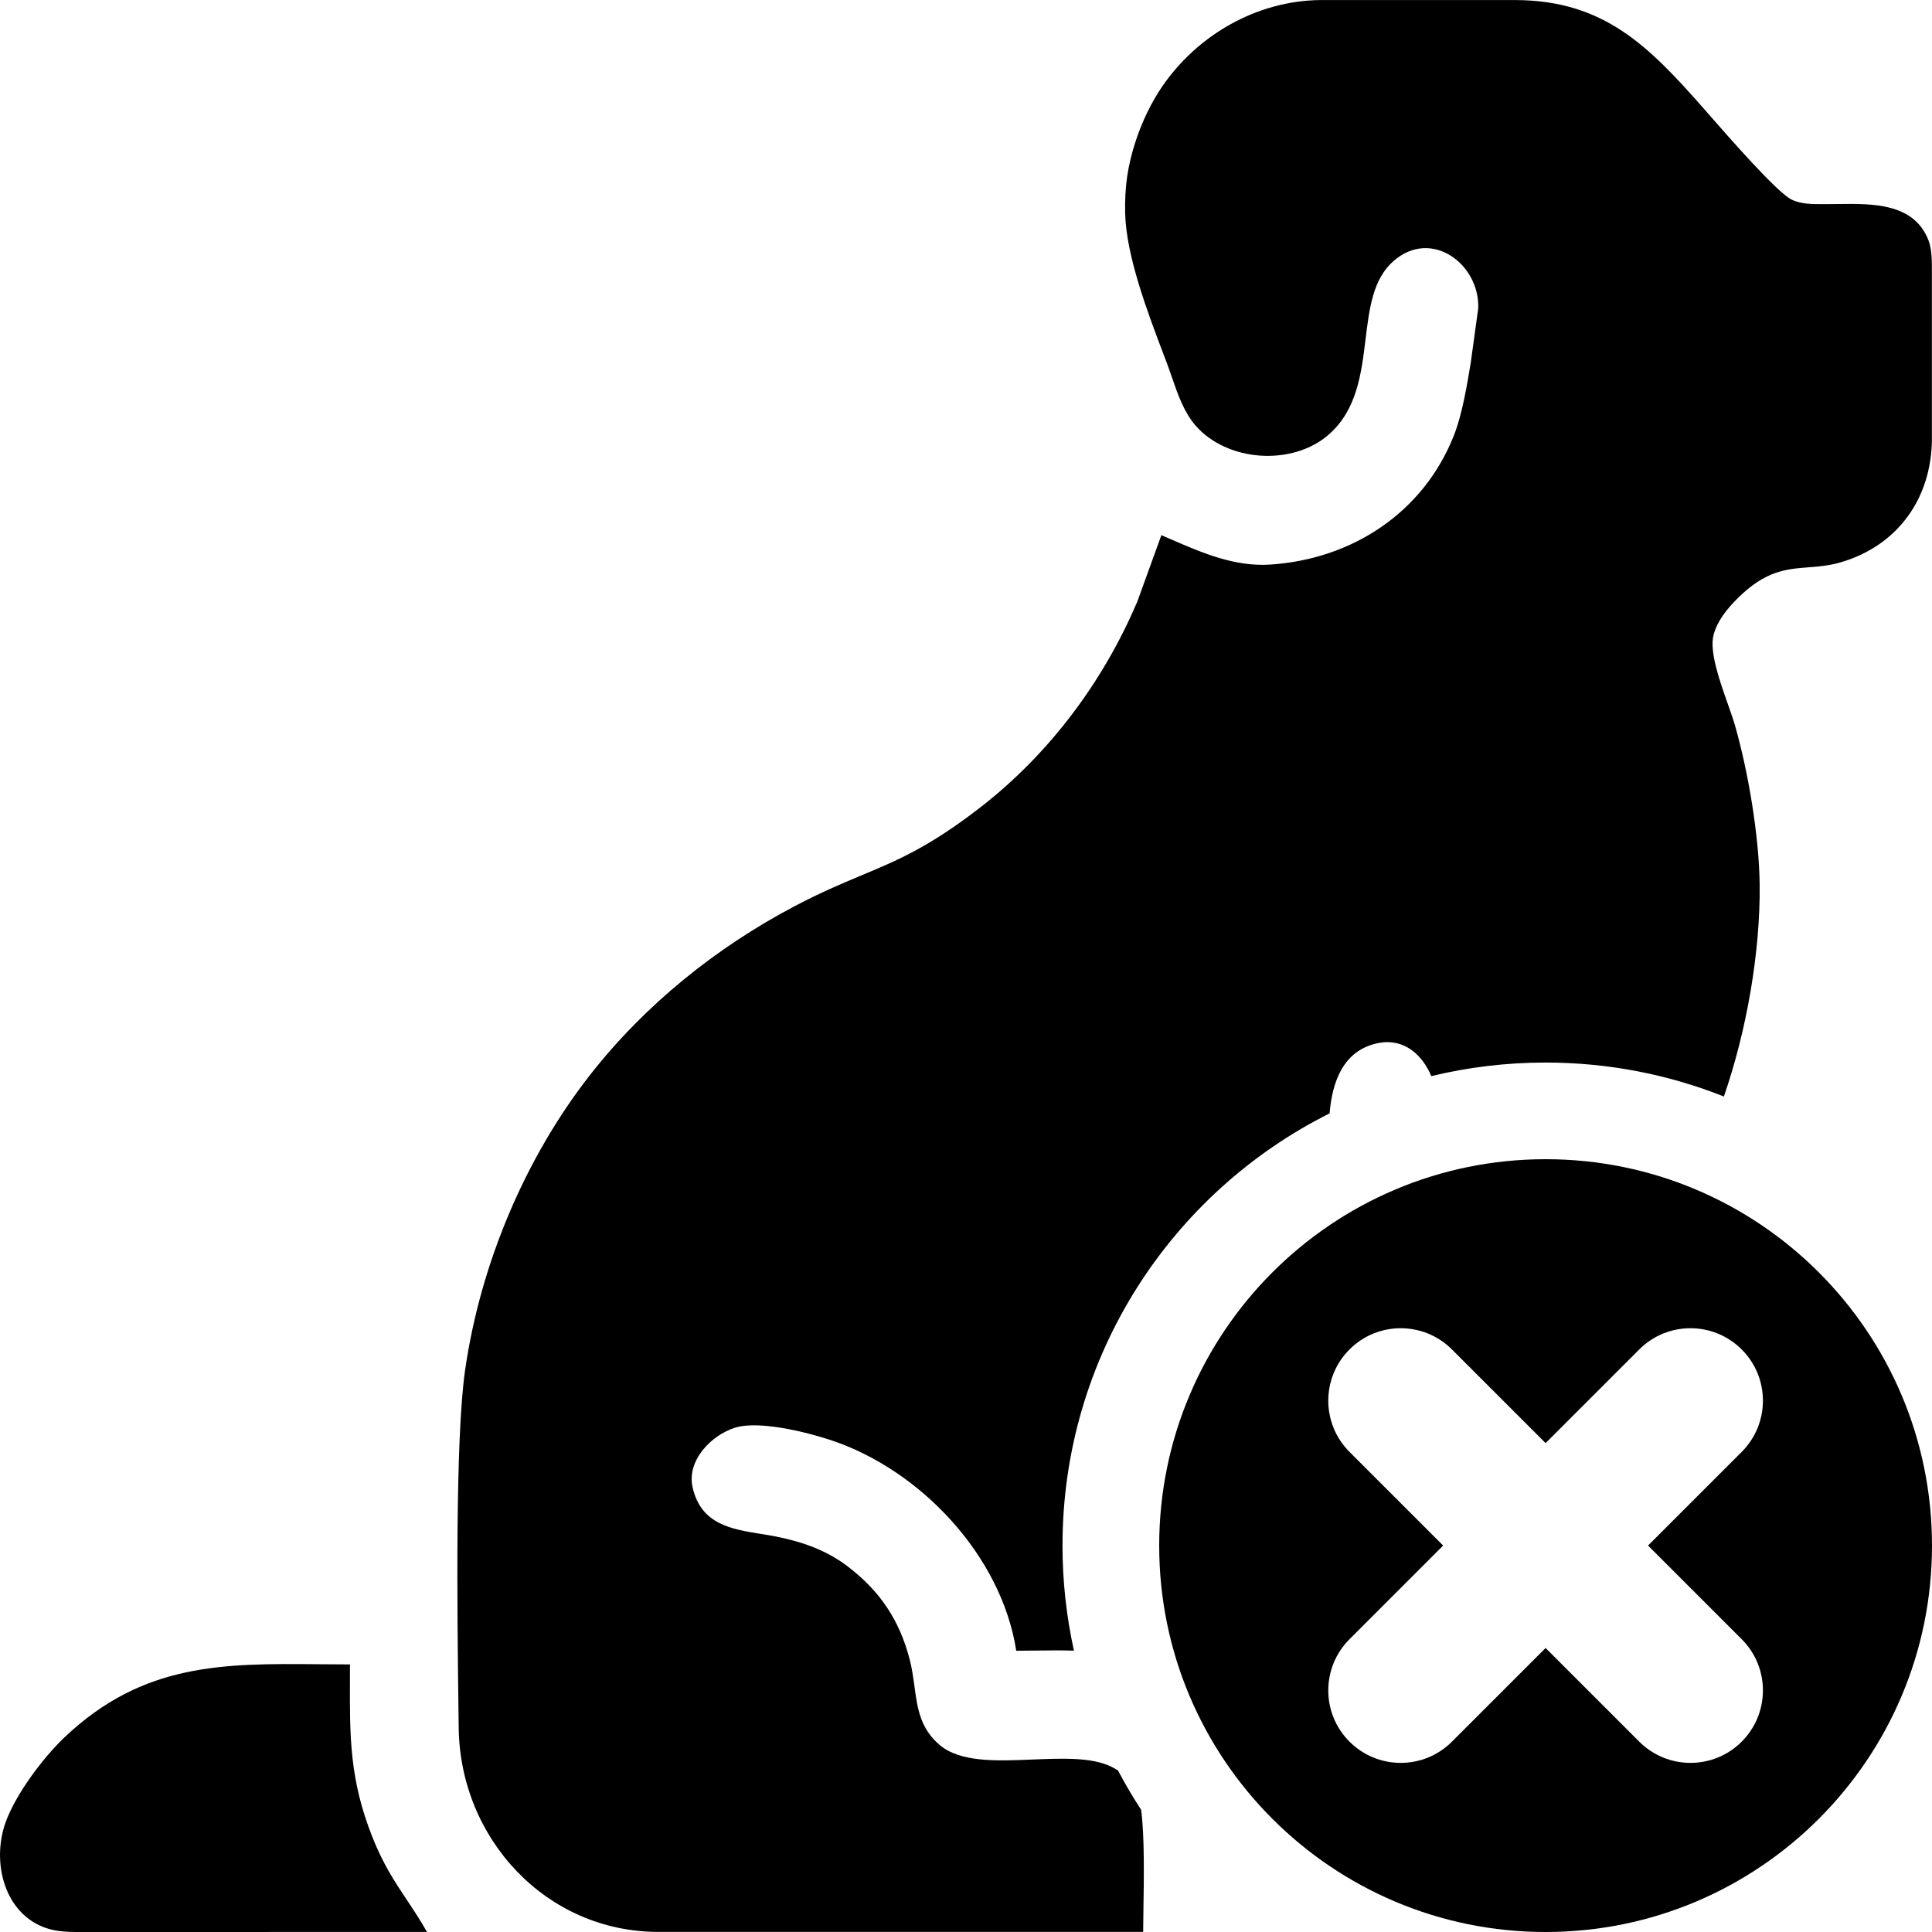 <svg viewBox="0 0 40 40" xmlns="http://www.w3.org/2000/svg" xmlns:xlink="http://www.w3.org/1999/xlink"><clipPath id="a"><path d="m0 0h40v40h-40z"/></clipPath><g clip-path="url(#a)"><path d="m23.535 12.488.51-1.408c.059.025.117.051.176.076.66.287 1.336.581 2.076.533 1.689-.11 3.17-1.068 3.805-2.675.171-.434.271-1.038.348-1.502l.155-1.127c.034-.915-.967-1.669-1.754-.98-.427.373-.501.981-.579 1.621-.086.708-.177 1.456-.758 1.968-.751.661-2.104.572-2.762-.184-.24-.277-.367-.645-.489-.999-.035-.101-.069-.202-.106-.298l-.063-.166c-.334-.879-.778-2.049-.799-2.933-.012-.542.051-.987.221-1.502.127-.386.319-.792.55-1.127.737-1.07 1.959-1.768 3.264-1.784h4.035c1.841.003 2.768.95 3.915 2.253.03.034.067.077.111.127.418.478 1.398 1.599 1.698 1.749.199.099.432.097.653.096.033-0.0.065-0.0.097-0.0.075 0.0.153-.001.232-.002.706-.009 1.558-.019 1.857.753.072.188.071.455.07.672l-0.0.079v3.38c-.014 1.208-.701 2.181-1.877 2.531-.247.073-.468.091-.683.107-.461.036-.891.069-1.472.651-.21.211-.41.454-.488.747-.09.342.124.948.296 1.435l0.0.001c.059.166.113.319.148.442.276.968.497 2.282.51 3.286.016 1.403-.271 3.037-.741 4.394-1.142-.454-2.388-.703-3.692-.703-.815 0-1.607.097-2.365.281-.186-.439-.559-.785-1.086-.687-.739.139-.968.813-1.02 1.458-3.279 1.641-5.53 5.032-5.53 8.948 0 .747.082 1.475.237 2.176-.26-.009-.521-.005-.78-.002h-.001c-.139.002-.278.004-.414.004-.304-1.967-1.984-3.75-3.848-4.364-.495-.163-1.473-.408-1.971-.255-.495.153-1.009.682-.881 1.239.175.762.795.861 1.406.96.108.017.215.035.319.055.552.11 1.051.284 1.502.631.665.513 1.061 1.114 1.269 1.922.048.186.072.37.097.55.06.447.116.864.516 1.208.429.369 1.188.337 1.934.306.615-.025 1.22-.05 1.626.149.049.024.095.05.138.078.147.279.307.55.478.812.074.527.058 1.471.048 2.097-.003.174-.005.324-.005.433h-10.042c-2.324-.004-4.102-1.934-4.129-4.225l-.006-.449c-.024-1.937-.07-5.527.14-6.969.315-2.174 1.234-4.374 2.588-6.103 1.135-1.449 2.6-2.628 4.222-3.485.548-.289.985-.472 1.391-.642.749-.313 1.397-.583 2.457-1.403 1.419-1.097 2.541-2.591 3.244-4.236z"/><path d="m8.841 39.999c-.148-.258-.288-.469-.423-.671-.252-.379-.484-.728-.711-1.3-.469-1.185-.466-2.072-.462-3.242 0-.106.001-.214.001-.326-.216 0-.429-.002-.638-.004-1.98-.017-3.647-.031-5.273 1.514-.449.427-1.018 1.186-1.225 1.776-.282.809-.027 1.876.848 2.174.243.082.506.081.761.08l.084-0z"/><path clip-rule="evenodd" d="m32 40c4.418 0 8-3.582 8-8s-3.582-8-8-8-8 3.582-8 8 3.582 8 8 8zm-1.939-12.061c-.586-.586-1.536-.586-2.121 0-.586.586-.586 1.536 0 2.121l1.939 1.939-1.939 1.939c-.586.586-.586 1.536 0 2.121.586.586 1.536.586 2.121 0l1.939-1.939 1.939 1.939c.586.586 1.536.586 2.121 0 .586-.586.586-1.536 0-2.121l-1.939-1.939 1.939-1.939c.586-.586.586-1.536 0-2.121-.586-.586-1.536-.586-2.121 0l-1.939 1.939z" fill-rule="evenodd"/></g></svg>
